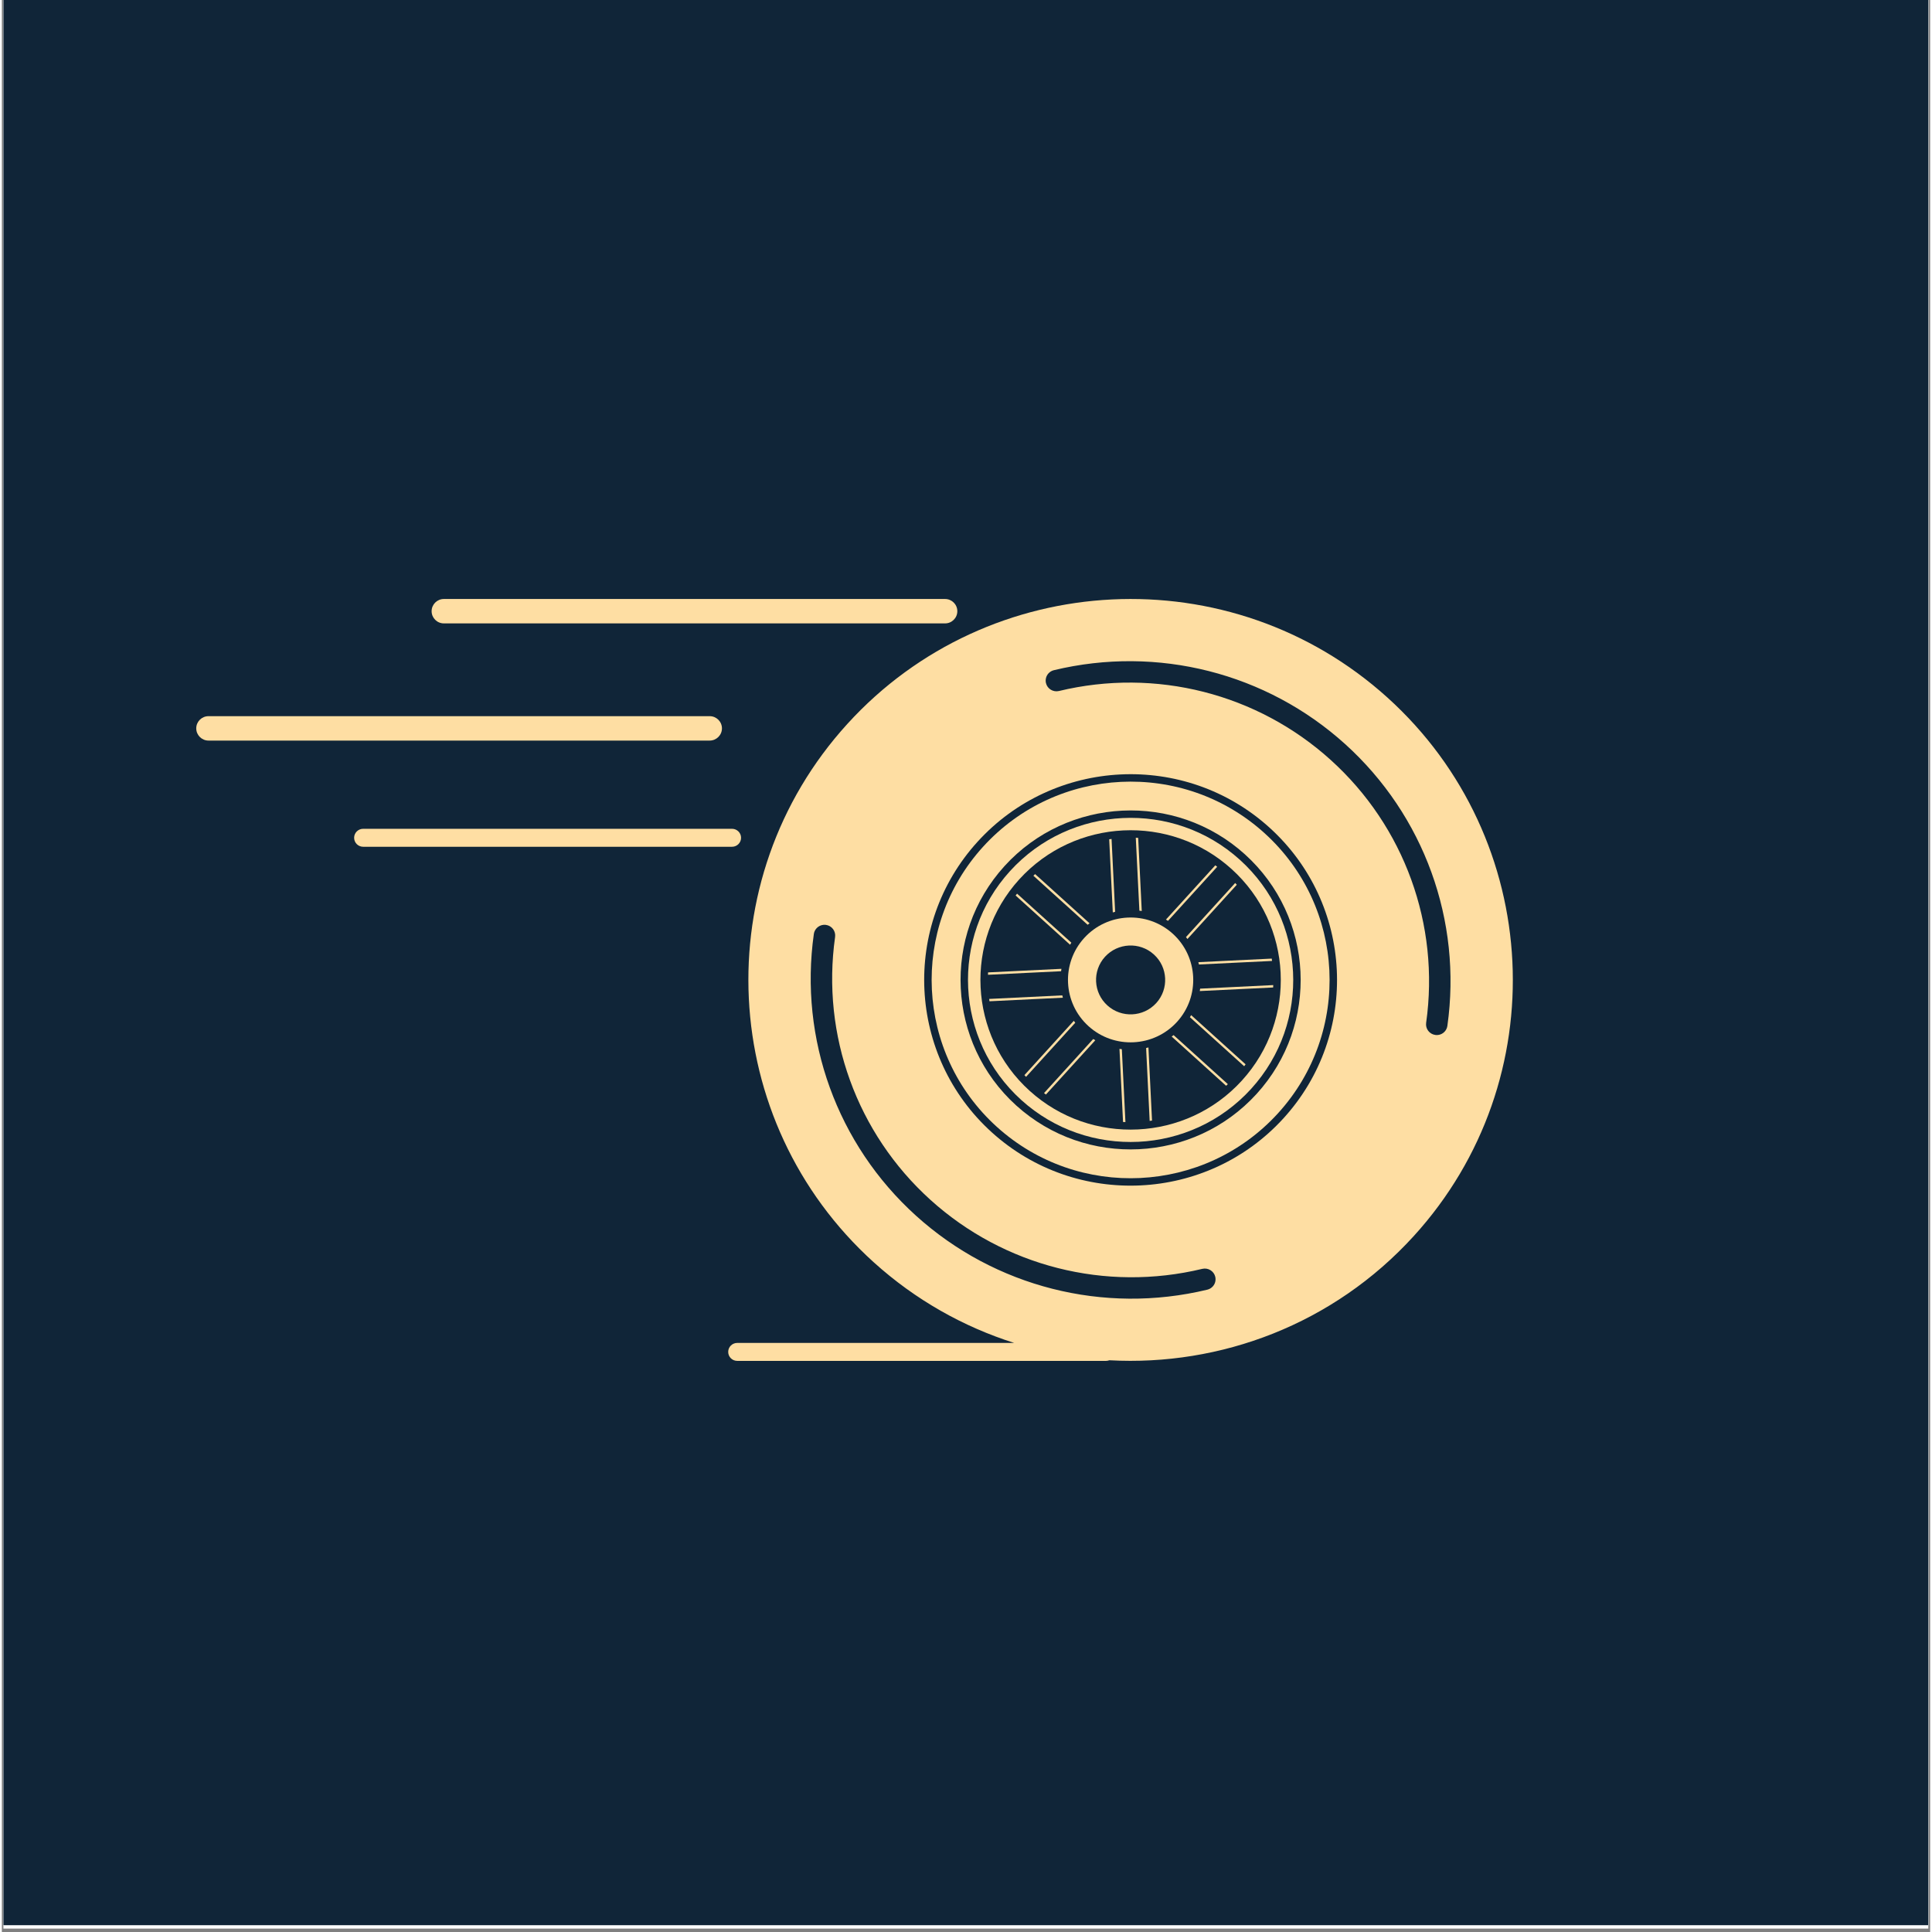 <svg xmlns="http://www.w3.org/2000/svg" xmlns:xlink="http://www.w3.org/1999/xlink" width="377" zoomAndPan="magnify" viewBox="0 0 282.96 283.5" height="377" preserveAspectRatio="xMidYMid meet" version="1.0"><rect x="0" y="0" width="282.96" height="283.5" fill="#808080" stroke="none"/><defs><clipPath id="id1"><path d="M 0.23 0 L 282.691 0 L 282.691 283 L 0.23 283 Z M 0.23 0 " clip-rule="nonzero"/></clipPath><clipPath id="id2"><path d="M 0.23 0 L 282.691 0 L 282.691 282.5 L 0.23 282.5 Z M 0.23 0 " clip-rule="nonzero"/></clipPath><clipPath id="id3"><path d="M 28.477 105 L 106 105 L 106 109 L 28.477 109 Z M 28.477 105 " clip-rule="nonzero"/></clipPath></defs><g clip-path="url(#id1)"><path fill="#ffffff" d="M 0.23 0 L 282.73 0 L 282.73 289.977 L 0.23 289.977 Z M 0.23 0 " fill-opacity="1" fill-rule="nonzero"/><path fill="#ffffff" d="M 0.23 0 L 282.73 0 L 282.73 282.5 L 0.23 282.5 Z M 0.23 0 " fill-opacity="1" fill-rule="nonzero"/></g><g clip-path="url(#id2)"><path fill="#ffffff" d="M 0.23 0 L 282.73 0 L 282.73 282.5 L 0.23 282.5 Z M 0.23 0 " fill-opacity="1" fill-rule="nonzero"/><path fill="#ffffff" d="M 0.23 0 L 282.73 0 L 282.73 282.5 L 0.23 282.5 Z M 0.23 0 " fill-opacity="1" fill-rule="nonzero"/><path fill="#102538" d="M 0.23 0 L 282.73 0 L 282.73 346.027 L 0.23 346.027 L 0.23 0 " fill-opacity="1" fill-rule="nonzero"/></g><path fill="#fedea3" d="M 211.727 151.367 C 211.375 151.754 210.855 151.941 210.34 151.867 C 209.48 151.746 208.879 150.953 209 150.094 C 211.031 135.691 205.797 121.273 195.004 111.52 C 184.211 101.762 169.301 97.977 155.117 101.398 C 154.273 101.598 153.418 101.082 153.215 100.238 C 153.094 99.734 153.23 99.199 153.582 98.812 C 153.793 98.582 154.07 98.418 154.375 98.344 C 169.574 94.68 185.555 98.738 197.121 109.191 C 208.688 119.645 214.293 135.098 212.117 150.531 C 212.074 150.844 211.938 151.133 211.727 151.367 Z M 188.082 164.082 C 176.859 176.418 157.656 177.352 145.277 166.168 C 132.898 154.98 131.961 135.844 143.188 123.504 C 154.414 111.168 173.613 110.234 185.992 121.422 C 198.371 132.609 199.309 151.746 188.082 164.082 Z M 177.691 188.773 C 177.477 189.008 177.199 189.172 176.891 189.246 C 161.695 192.906 145.715 188.852 134.148 178.395 C 122.582 167.945 116.977 152.488 119.152 137.055 C 119.195 136.742 119.332 136.453 119.543 136.223 C 119.895 135.836 120.414 135.648 120.93 135.719 C 121.344 135.777 121.715 135.992 121.969 136.328 C 122.223 136.664 122.328 137.078 122.27 137.496 C 120.238 151.895 125.473 166.316 136.266 176.07 C 147.059 185.824 161.969 189.609 176.152 186.191 C 176.562 186.094 176.984 186.16 177.344 186.379 C 177.703 186.598 177.957 186.941 178.055 187.348 C 178.176 187.855 178.043 188.387 177.691 188.773 Z M 203.332 102.367 C 180.41 81.652 144.855 83.383 124.07 106.227 C 103.281 129.07 105.02 164.504 127.938 185.223 C 134.078 190.77 141.121 194.703 148.547 197.059 L 107.91 197.059 C 107.18 197.059 106.586 197.648 106.586 198.375 C 106.586 199.105 107.18 199.695 107.91 199.695 L 162.039 199.695 C 162.207 199.695 162.359 199.66 162.508 199.605 C 178.824 200.5 195.395 194.34 207.199 181.363 C 227.988 158.52 226.25 123.082 203.332 102.367 " fill-opacity="1" fill-rule="nonzero"/><path fill="#fedea3" d="M 156.938 138.328 L 148.973 131.133 C 148.902 131.227 148.828 131.316 148.762 131.406 L 156.75 138.629 C 156.809 138.527 156.875 138.43 156.938 138.328 " fill-opacity="1" fill-rule="nonzero"/><path fill="#fedea3" d="M 159.609 135.484 L 151.621 128.262 C 151.535 128.34 151.453 128.426 151.367 128.504 L 159.328 135.699 C 159.422 135.625 159.516 135.555 159.609 135.484 " fill-opacity="1" fill-rule="nonzero"/><path fill="#fedea3" d="M 171.66 152.102 L 179.648 159.324 C 179.734 159.246 179.816 159.164 179.902 159.086 L 171.941 151.891 C 171.848 151.965 171.754 152.035 171.66 152.102 " fill-opacity="1" fill-rule="nonzero"/><path fill="#fedea3" d="M 174.336 149.262 L 182.297 156.457 C 182.367 156.363 182.441 156.273 182.508 156.18 L 174.52 148.961 C 174.461 149.062 174.395 149.16 174.336 149.262 " fill-opacity="1" fill-rule="nonzero"/><path fill="#fedea3" d="M 163.363 133.801 L 162.84 123.109 C 162.723 123.125 162.605 123.141 162.492 123.156 L 163.02 133.887 C 163.133 133.855 163.246 133.828 163.363 133.801 " fill-opacity="1" fill-rule="nonzero"/><path fill="#fedea3" d="M 167.27 133.68 L 166.746 122.949 C 166.629 122.941 166.512 122.941 166.395 122.934 L 166.922 133.629 C 167.039 133.645 167.152 133.66 167.27 133.68 " fill-opacity="1" fill-rule="nonzero"/><path fill="#fedea3" d="M 164 153.91 L 164.523 164.641 C 164.641 164.645 164.758 164.648 164.875 164.652 L 164.348 153.961 C 164.23 153.945 164.117 153.926 164 153.91 " fill-opacity="1" fill-rule="nonzero"/><path fill="#fedea3" d="M 167.91 153.785 L 168.43 164.48 C 168.547 164.465 168.664 164.449 168.777 164.434 L 168.25 153.703 C 168.137 153.734 168.023 153.762 167.91 153.785 " fill-opacity="1" fill-rule="nonzero"/><path fill="#fedea3" d="M 175.66 141.527 L 186.391 141.008 C 186.375 140.891 186.359 140.777 186.344 140.664 L 175.578 141.188 C 175.605 141.301 175.637 141.414 175.66 141.527 " fill-opacity="1" fill-rule="nonzero"/><path fill="#fedea3" d="M 175.785 145.426 L 186.551 144.902 C 186.559 144.785 186.562 144.668 186.566 144.551 L 175.836 145.074 C 175.82 145.191 175.805 145.309 175.785 145.426 " fill-opacity="1" fill-rule="nonzero"/><path fill="#fedea3" d="M 155.484 142.164 L 144.719 142.688 C 144.715 142.805 144.711 142.922 144.707 143.039 L 155.434 142.516 C 155.449 142.398 155.469 142.281 155.484 142.164 " fill-opacity="1" fill-rule="nonzero"/><path fill="#fedea3" d="M 155.609 146.059 L 144.879 146.582 C 144.895 146.699 144.91 146.812 144.926 146.926 L 155.695 146.402 C 155.664 146.289 155.637 146.176 155.609 146.059 " fill-opacity="1" fill-rule="nonzero"/><path fill="#fedea3" d="M 178.34 127.191 C 178.246 127.121 178.156 127.047 178.062 126.977 L 170.82 134.938 C 170.918 134.996 171.02 135.059 171.121 135.125 L 178.34 127.191 " fill-opacity="1" fill-rule="nonzero"/><path fill="#fedea3" d="M 173.973 137.789 L 181.219 129.824 C 181.141 129.742 181.055 129.66 180.977 129.574 L 173.758 137.508 C 173.832 137.602 173.902 137.695 173.973 137.789 " fill-opacity="1" fill-rule="nonzero"/><path fill="#fedea3" d="M 157.297 149.797 L 150.051 157.762 C 150.129 157.848 150.215 157.93 150.293 158.016 L 157.512 150.078 C 157.441 149.988 157.367 149.895 157.297 149.797 " fill-opacity="1" fill-rule="nonzero"/><path fill="#fedea3" d="M 152.93 160.398 C 153.023 160.469 153.113 160.543 153.207 160.613 L 160.453 152.648 C 160.352 152.59 160.25 152.527 160.148 152.465 L 152.93 160.398 " fill-opacity="1" fill-rule="nonzero"/><path fill="#fedea3" d="M 181.969 158.555 C 173.801 167.531 159.828 168.215 150.824 160.07 C 141.816 151.93 141.137 138.008 149.301 129.031 C 157.469 120.055 171.441 119.375 180.445 127.516 C 189.453 135.656 190.133 149.578 181.969 158.555 Z M 181.672 126.168 C 171.922 117.355 156.793 118.094 147.949 127.812 C 139.105 137.527 139.848 152.605 149.598 161.418 C 159.348 170.23 174.477 169.496 183.32 159.777 C 192.164 150.059 191.422 134.98 181.672 126.168 " fill-opacity="1" fill-rule="nonzero"/><path fill="#fedea3" d="M 184.129 160.512 C 174.879 170.672 159.062 171.441 148.863 162.227 C 138.668 153.008 137.895 137.242 147.141 127.078 C 156.387 116.918 172.211 116.145 182.406 125.363 C 192.602 134.578 193.375 150.348 184.129 160.512 Z M 185.258 122.23 C 173.328 111.445 154.816 112.348 143.996 124.238 C 133.176 136.129 134.082 154.578 146.012 165.359 C 157.941 176.145 176.453 175.242 187.273 163.352 C 198.094 151.457 197.191 133.012 185.258 122.23 " fill-opacity="1" fill-rule="nonzero"/><path fill="#fedea3" d="M 169.395 147.191 C 167.512 149.258 164.297 149.41 162.23 147.539 C 160.156 145.668 159.996 142.465 161.875 140.398 C 163.754 138.336 166.973 138.176 169.043 140.051 C 171.117 141.922 171.273 145.125 169.395 147.191 Z M 171.812 137.004 C 168.055 133.613 162.23 133.895 158.824 137.641 C 155.418 141.383 155.703 147.188 159.461 150.582 C 163.215 153.977 169.039 153.691 172.445 149.949 C 175.852 146.207 175.566 140.398 171.812 137.004 " fill-opacity="1" fill-rule="nonzero"/><path fill="#fedea3" d="M 64.863 91.477 L 138.41 91.477 C 139.398 91.477 140.207 90.676 140.207 89.688 C 140.207 88.695 139.398 87.895 138.41 87.895 L 64.863 87.895 C 63.871 87.895 63.066 88.695 63.066 89.688 C 63.066 90.676 63.871 91.477 64.863 91.477 " fill-opacity="1" fill-rule="nonzero"/><g clip-path="url(#id3)"><path fill="#fedea3" d="M 105.668 106.879 C 105.668 105.891 104.859 105.09 103.867 105.09 L 30.324 105.09 C 29.332 105.09 28.527 105.891 28.527 106.879 C 28.527 107.867 29.332 108.672 30.324 108.672 L 103.867 108.672 C 104.859 108.672 105.668 107.867 105.668 106.879 " fill-opacity="1" fill-rule="nonzero"/></g><path fill="#fedea3" d="M 108.473 122.934 C 108.473 122.207 107.879 121.617 107.148 121.617 L 53.02 121.617 C 52.289 121.617 51.695 122.207 51.695 122.934 C 51.695 123.664 52.289 124.254 53.02 124.254 L 107.148 124.254 C 107.879 124.254 108.473 123.664 108.473 122.934 " fill-opacity="1" fill-rule="nonzero"/></svg>